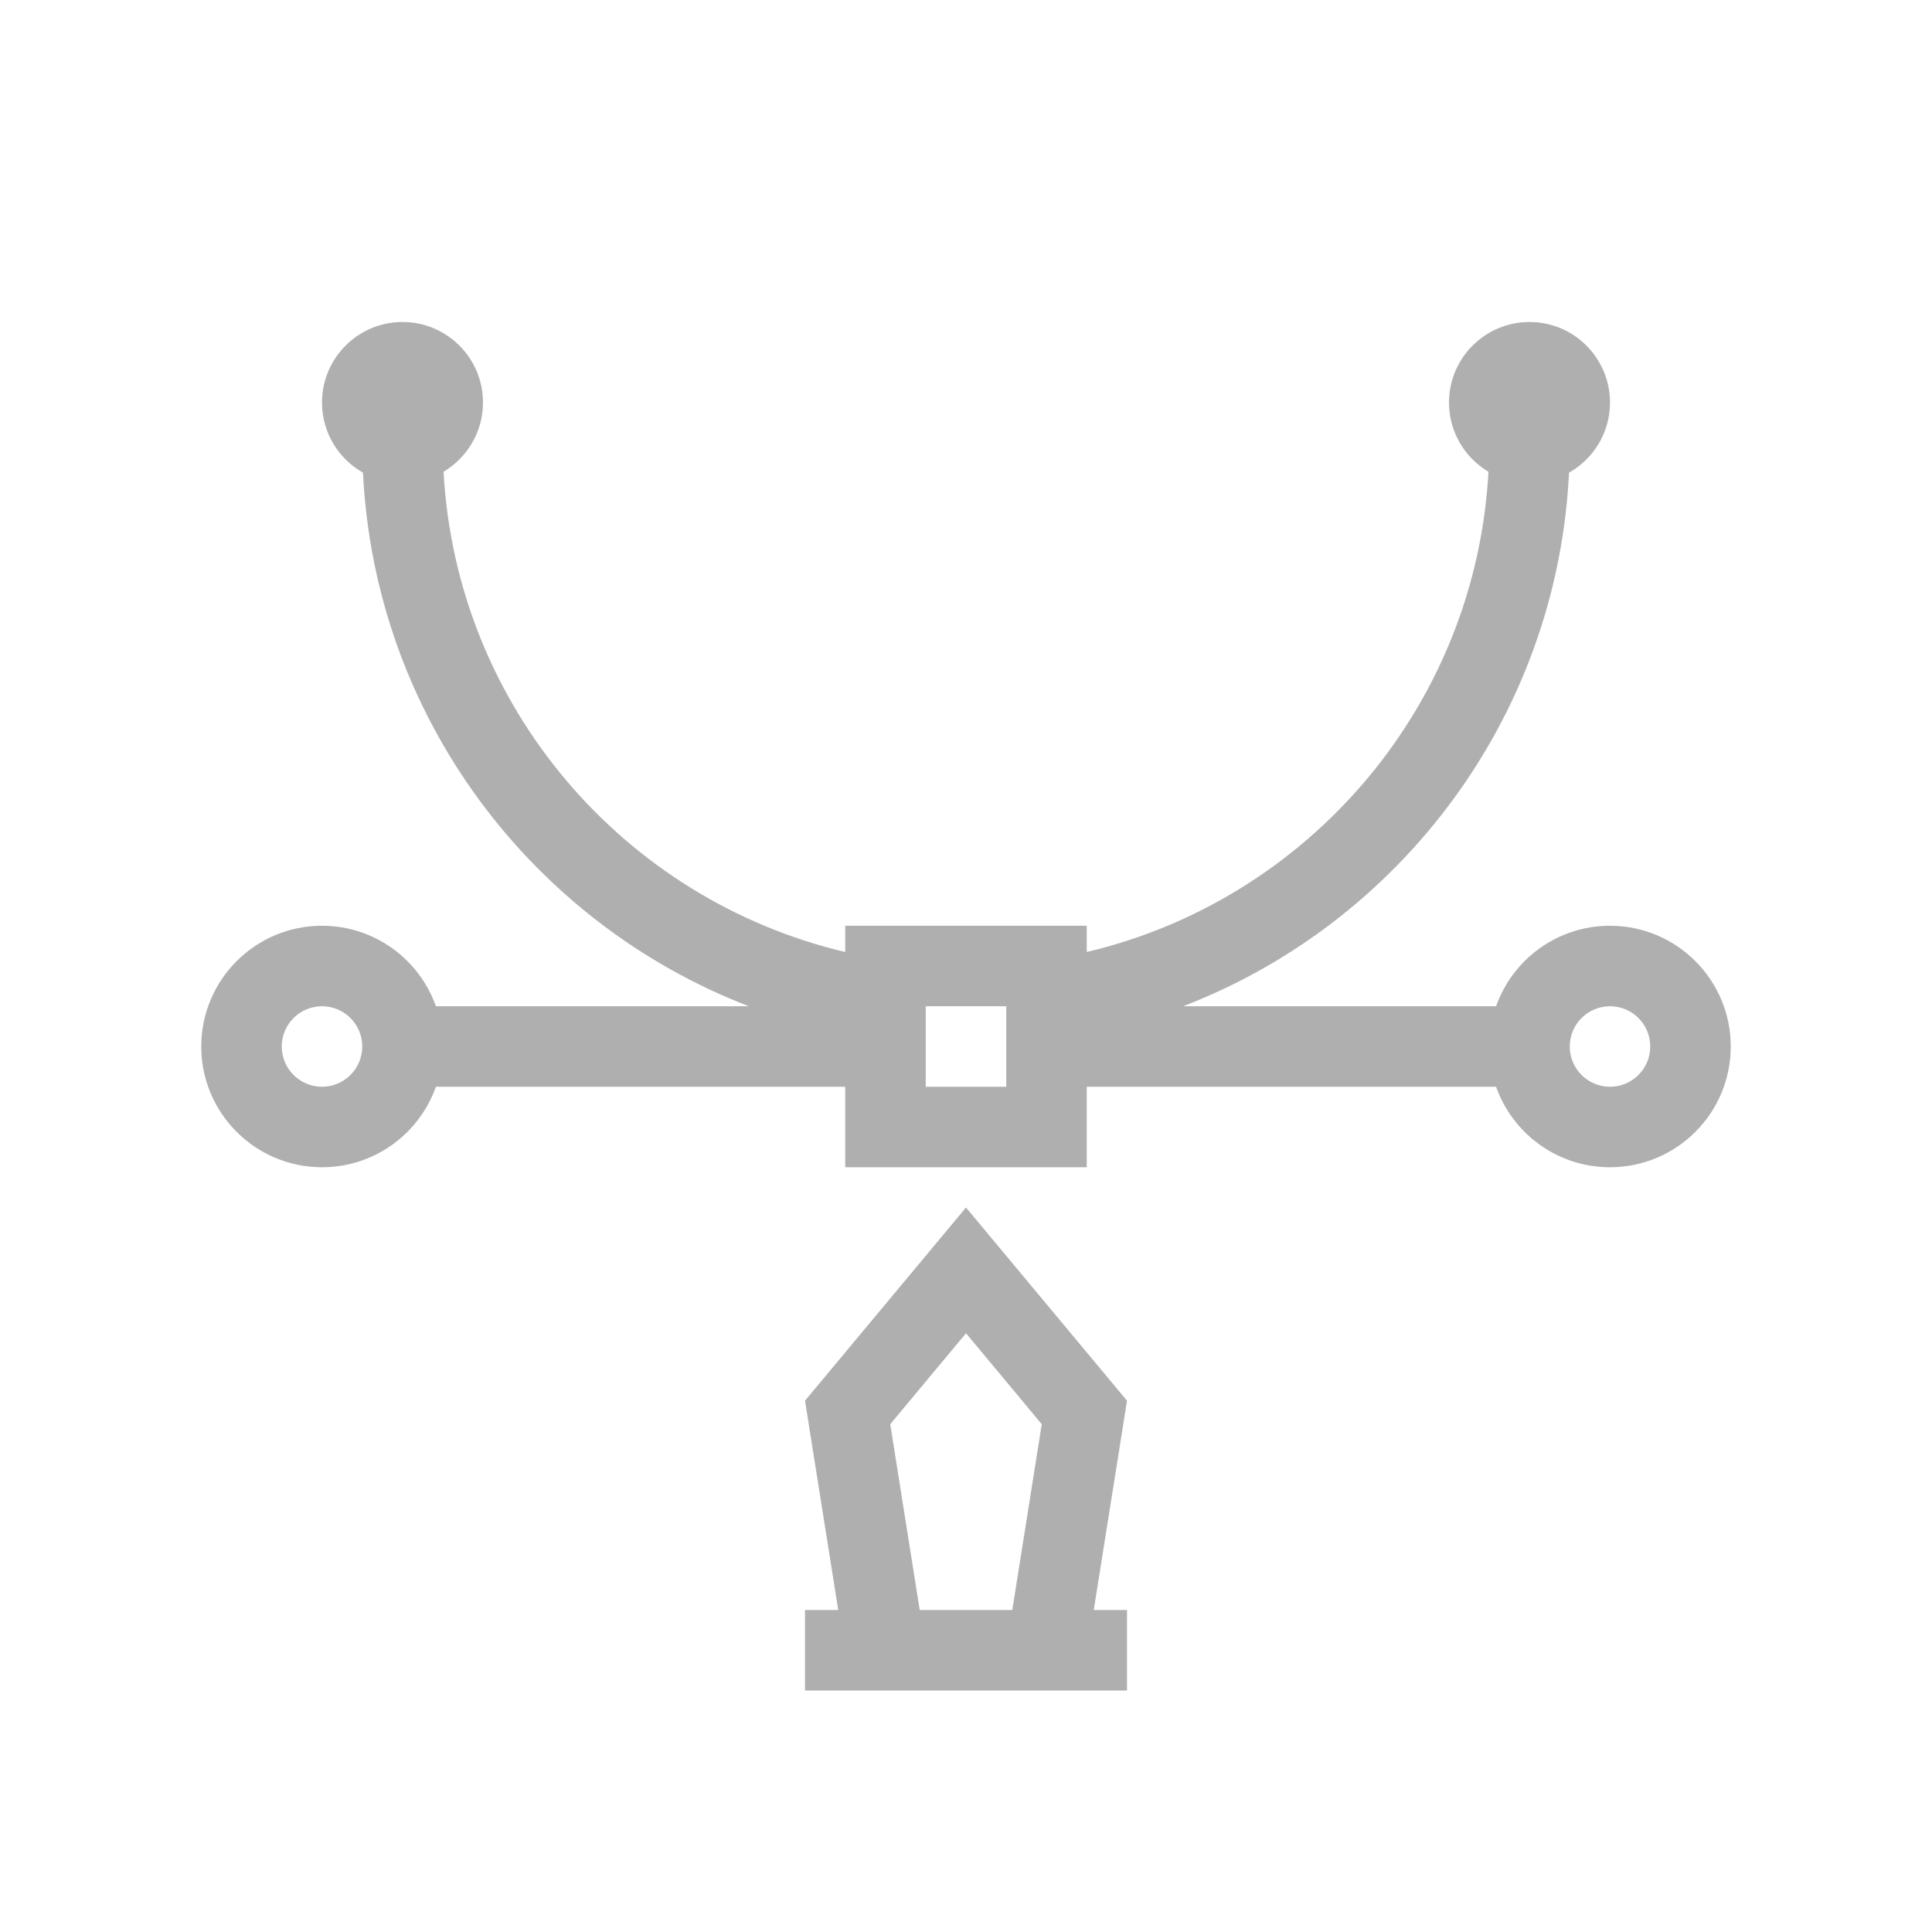 <?xml version="1.0" encoding="UTF-8"?>
<svg width="24px" height="24px" viewBox="0 0 24 24" version="1.1" xmlns="http://www.w3.org/2000/svg" xmlns:xlink="http://www.w3.org/1999/xlink">
    <!-- Generator: Sketch 49 (51002) - http://www.bohemiancoding.com/sketch -->
    <title>logohuisstijl-icon</title>
    <desc>Created with Sketch.</desc>
    <defs></defs>
    <g id="logohuisstijl-icon" stroke="none" stroke-width="1" fill="none" fill-rule="evenodd">
        <path d="M4.509,5.871 C4.205,5.7 4,5.374 4,5 C4,4.448 4.448,4 5,4 C5.552,4 6,4.448 6,5 C6,5.366 5.803,5.686 5.51,5.86 C5.669,8.773 7.746,11.176 10.5,11.826 L10.5,12.5 L9.302,12.5 C6.602,11.459 4.657,8.901 4.509,5.871 Z M13.5,11.826 C16.367,11.149 18.5,8.574 18.5,5.5 L19.5,5.5 C19.5,8.691 17.507,11.417 14.698,12.5 L13.5,12.5 L13.5,11.826 Z M11.5,12.984 L11.5,13.5 L12.5,13.5 L12.5,12.984 C13.27,12.933 14.009,12.766 14.698,12.5 L18.585,12.5 C18.791,11.917 19.347,11.5 20,11.5 C20.828,11.5 21.5,12.172 21.5,13 C21.5,13.828 20.828,14.5 20,14.5 C19.347,14.5 18.791,14.083 18.585,13.5 L13.5,13.5 L13.5,14.5 L10.5,14.5 L10.5,13.5 L5.415,13.5 C5.209,14.083 4.653,14.5 4,14.5 C3.172,14.5 2.5,13.828 2.5,13 C2.5,12.172 3.172,11.5 4,11.5 C4.653,11.5 5.209,11.917 5.415,12.5 L9.302,12.5 C9.991,12.766 10.73,12.933 11.5,12.984 Z M13.5,11.826 L13.5,12.5 L14.698,12.5 C14.009,12.766 13.27,12.933 12.5,12.984 L12.5,12.5 L11.5,12.5 L11.5,12.984 C10.73,12.933 9.991,12.766 9.302,12.5 L10.5,12.5 L10.5,11.826 L10.5,11.5 L13.5,11.5 L13.5,11.826 Z M20,13.5 C19.724,13.5 19.5,13.276 19.5,13 C19.5,12.724 19.724,12.5 20,12.5 C20.276,12.5 20.5,12.724 20.5,13 C20.5,13.276 20.276,13.5 20,13.5 Z M4,13.5 C3.724,13.5 3.5,13.276 3.5,13 C3.5,12.724 3.724,12.5 4,12.5 C4.276,12.5 4.5,12.724 4.5,13 C4.5,13.276 4.276,13.5 4,13.5 Z" id="Combined-Shape" fill="#AFAFAF"></path>
        <path d="M11.059,17.692 L11.425,20 L12.575,20 L12.941,17.692 L12,16.562 L11.059,17.692 Z M13.587,20 L14,20 L14,21 L10,21 L10,20 L10.413,20 L10,17.4 L12,15 L14,17.4 L13.587,20 Z" id="Combined-Shape" fill="#AFAFAF" fill-rule="nonzero"></path>
        <path d="M18,5 L18,5 C18,5.552 18.448,6 19,6 L19,6 C19.552,6 20,5.552 20,5 L20,5 C20,4.448 19.552,4 19,4 L19,4 C18.448,4 18,4.448 18,5 Z" id="Rectangle-12-Copy-2" fill="#AFAFAF"></path>
    </g>
</svg>
